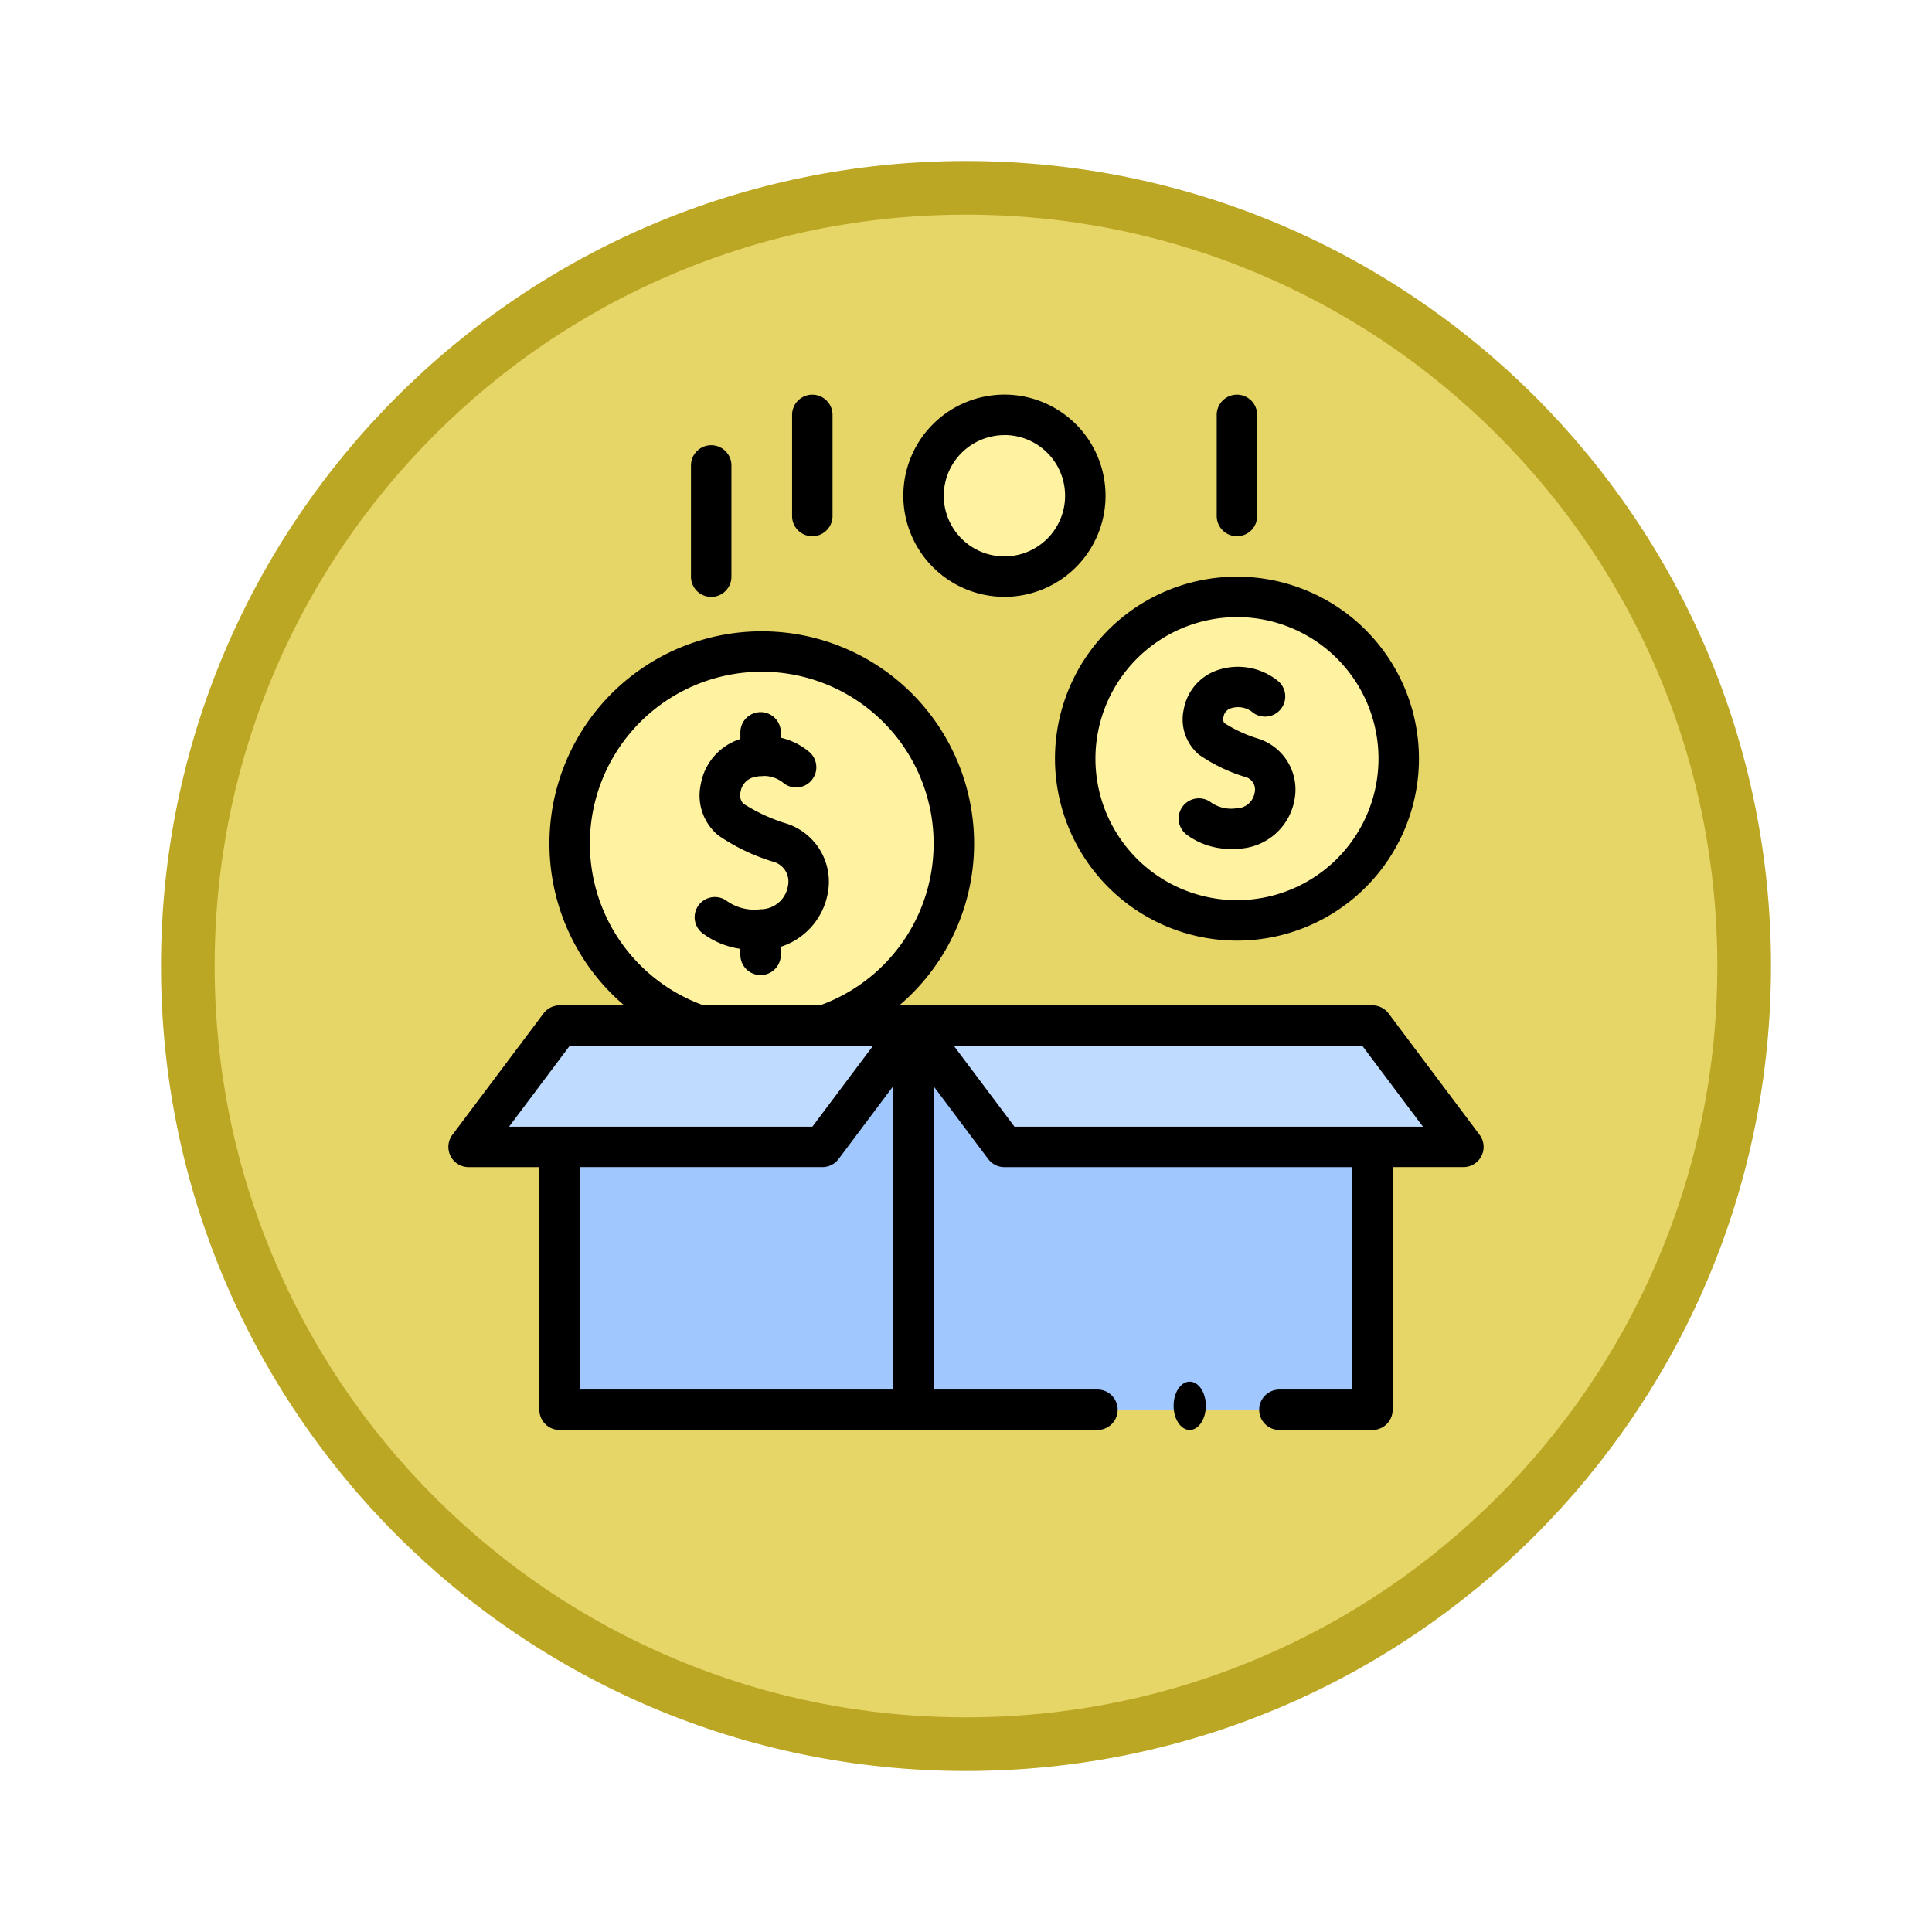<svg xmlns="http://www.w3.org/2000/svg" xmlns:xlink="http://www.w3.org/1999/xlink" width="108" height="108" viewBox="0 0 108 108">
  <defs>
    <filter id="Fondo" x="0" y="0" width="108" height="108" filterUnits="userSpaceOnUse">
      <feOffset dy="3" input="SourceAlpha"/>
      <feGaussianBlur stdDeviation="3" result="blur"/>
      <feFlood flood-opacity="0.161"/>
      <feComposite operator="in" in2="blur"/>
      <feComposite in="SourceGraphic"/>
    </filter>
  </defs>
  <g id="Icono" transform="translate(8.5 -689)">
    <g transform="matrix(1, 0, 0, 1, -8.5, 689)" filter="url(#Fondo)">
      <g id="Fondo-2" data-name="Fondo" transform="translate(9 6)" fill="#e6d567">
        <path d="M 45 88.5 C 39.127 88.5 33.43 87.35 28.068 85.082 C 22.889 82.891 18.236 79.755 14.241 75.759 C 10.245 71.764 7.109 67.111 4.918 61.932 C 2.65 56.57 1.5 50.873 1.5 45 C 1.5 39.127 2.65 33.43 4.918 28.068 C 7.109 22.889 10.245 18.236 14.241 14.241 C 18.236 10.245 22.889 7.109 28.068 4.918 C 33.43 2.65 39.127 1.5 45 1.5 C 50.873 1.5 56.57 2.65 61.932 4.918 C 67.111 7.109 71.764 10.245 75.759 14.241 C 79.755 18.236 82.891 22.889 85.082 28.068 C 87.35 33.43 88.5 39.127 88.5 45 C 88.5 50.873 87.35 56.57 85.082 61.932 C 82.891 67.111 79.755 71.764 75.759 75.759 C 71.764 79.755 67.111 82.891 61.932 85.082 C 56.57 87.35 50.873 88.5 45 88.5 Z" stroke="none"/>
        <path d="M 45 3 C 39.329 3 33.829 4.11 28.653 6.299 C 23.652 8.415 19.16 11.443 15.302 15.302 C 11.443 19.16 8.415 23.652 6.299 28.653 C 4.11 33.829 3 39.329 3 45 C 3 50.671 4.11 56.171 6.299 61.347 C 8.415 66.348 11.443 70.84 15.302 74.698 C 19.16 78.557 23.652 81.585 28.653 83.701 C 33.829 85.89 39.329 87 45 87 C 50.671 87 56.171 85.89 61.347 83.701 C 66.348 81.585 70.84 78.557 74.698 74.698 C 78.557 70.84 81.585 66.348 83.701 61.347 C 85.89 56.171 87 50.671 87 45 C 87 39.329 85.89 33.829 83.701 28.653 C 81.585 23.652 78.557 19.16 74.698 15.302 C 70.84 11.443 66.348 8.415 61.347 6.299 C 56.171 4.11 50.671 3 45 3 M 45 0 C 69.853 0 90 20.147 90 45 C 90 69.853 69.853 90 45 90 C 20.147 90 0 69.853 0 45 C 0 20.147 20.147 0 45 0 Z" stroke="none" fill="#bca724"/>
      </g>
    </g>
    <g id="_046-crowdfunding" data-name="046-crowdfunding" transform="translate(16.563 711.063)">
      <g id="Grupo_1151945" data-name="Grupo 1151945" transform="translate(1.13 1.115)">
        <ellipse id="Elipse_11782" data-name="Elipse 11782" cx="4.955" cy="4.505" rx="4.955" ry="4.505" transform="translate(24.997 0)" fill="#fff2a0"/>
        <ellipse id="Elipse_11783" data-name="Elipse 11783" cx="10.361" cy="10.811" rx="10.361" ry="10.811" transform="translate(6.077 13.514)" fill="#fff2a0"/>
        <path id="Trazado_987190" data-name="Trazado 987190" d="M55,312h45.44v21.477H55Z" transform="translate(-49.913 -277.848)" fill="#a0c8ff"/>
        <path id="Trazado_987191" data-name="Trazado 987191" d="M260.746,318.782H235.087L230,312h25.659Z" transform="translate(-205.132 -277.848)" fill="#bfdbff"/>
        <path id="Trazado_987192" data-name="Trazado 987192" d="M10,318.782H29.781L34.868,312H15.087Z" transform="translate(-10 -277.848)" fill="#bfdbff"/>
        <circle id="Elipse_11784" data-name="Elipse 11784" cx="9.009" cy="9.009" r="9.009" transform="translate(34.006 9.91)" fill="#fff2a0"/>
      </g>
      <g id="Grupo_1151946" data-name="Grupo 1151946" transform="translate(0)">
        <path id="Trazado_987193" data-name="Trazado 987193" d="M230.652,11.3A5.652,5.652,0,1,0,225,5.652,5.658,5.658,0,0,0,230.652,11.3Zm0-9.043a3.391,3.391,0,1,1-3.391,3.391A3.395,3.395,0,0,1,230.652,2.261Z" transform="translate(-199.567)"/>
        <path id="Trazado_987194" data-name="Trazado 987194" d="M129.284,167.091a3.414,3.414,0,0,0-2.319-3.865,9.583,9.583,0,0,1-2.42-1.122.709.709,0,0,1-.14-.655,1,1,0,0,1,.65-.786,2.222,2.222,0,0,1,.419-.083l.052,0a1.144,1.144,0,0,0,.163-.013,1.734,1.734,0,0,1,1.071.358l-.016-.014h0a1.129,1.129,0,1,0,1.531-1.66h0a3.8,3.8,0,0,0-1.621-.822v-.3a1.13,1.13,0,1,0-2.261,0v.37a3.233,3.233,0,0,0-2.213,2.53,2.9,2.9,0,0,0,.967,2.853,11.141,11.141,0,0,0,3.062,1.474,1.146,1.146,0,0,1,.843,1.358,1.547,1.547,0,0,1-1.536,1.305,2.653,2.653,0,0,1-1.93-.5,1.13,1.13,0,1,0-1.238,1.892,4.594,4.594,0,0,0,2.044.82v.335a1.13,1.13,0,1,0,2.261,0v-.452A3.865,3.865,0,0,0,129.284,167.091Z" transform="translate(-108.068 -139.253)"/>
        <path id="Trazado_987195" data-name="Trazado 987195" d="M121.13,33.478a1.13,1.13,0,0,0,1.13-1.13V26.13a1.13,1.13,0,1,0-2.261,0v6.217A1.13,1.13,0,0,0,121.13,33.478Z" transform="translate(-106.436 -22.174)"/>
        <path id="Trazado_987196" data-name="Trazado 987196" d="M171.13,7.912a1.13,1.13,0,0,0,1.13-1.13V1.13a1.13,1.13,0,1,0-2.261,0V6.782A1.13,1.13,0,0,0,171.13,7.912Z" transform="translate(-150.784)"/>
        <path id="Trazado_987197" data-name="Trazado 987197" d="M381.13,7.912a1.13,1.13,0,0,0,1.13-1.13V1.13a1.13,1.13,0,0,0-2.261,0V6.782A1.13,1.13,0,0,0,381.13,7.912Z" transform="translate(-337.047)"/>
        <path id="Trazado_987198" data-name="Trazado 987198" d="M310.173,110.346A10.173,10.173,0,1,0,300,100.173,10.185,10.185,0,0,0,310.173,110.346Zm0-18.086a7.912,7.912,0,1,1-7.912,7.912A7.921,7.921,0,0,1,310.173,92.261Z" transform="translate(-266.089 -79.827)"/>
        <ellipse id="Elipse_11785" data-name="Elipse 11785" cx="0.901" cy="1.351" rx="0.901" ry="1.351" transform="translate(40.542 55.171)"/>
        <path id="Trazado_987199" data-name="Trazado 987199" d="M57.646,145.146l-5.087-6.782a1.13,1.13,0,0,0-.9-.452H25.21a11.869,11.869,0,1,0-15.379,0H6.219a1.13,1.13,0,0,0-.9.452L.228,145.146a1.13,1.13,0,0,0,.9,1.809H5.087v13.564a1.13,1.13,0,0,0,1.13,1.13H36.284a1.13,1.13,0,0,0,0-2.261H27.128V142.436l3.05,4.067a1.13,1.13,0,0,0,.9.452H50.527v12.434H46.457a1.13,1.13,0,0,0,0,2.261h5.2a1.13,1.13,0,0,0,1.13-1.13V146.954h3.954A1.13,1.13,0,0,0,57.646,145.146ZM7.912,128.869a9.608,9.608,0,1,1,12.858,9.043h-6.5A9.6,9.6,0,0,1,7.912,128.869ZM3.393,144.694l3.391-4.521H23.739l-3.391,4.521Zm21.475,14.695H7.347V146.954H20.914a1.13,1.13,0,0,0,.9-.452l3.05-4.067Zm6.78-14.695-3.391-4.521H51.09l3.391,4.521Z" transform="translate(0 -103.775)"/>
        <path id="Trazado_987200" data-name="Trazado 987200" d="M361.651,144.024a4.086,4.086,0,0,0,2.613.745h.1a3.321,3.321,0,0,0,3.26-2.774,2.985,2.985,0,0,0-2.026-3.38,7.659,7.659,0,0,1-1.912-.881.432.432,0,0,1-.038-.33.6.6,0,0,1,.384-.479,1.3,1.3,0,0,1,1.195.175l-.02-.018h0a1.129,1.129,0,1,0,1.531-1.66h0a3.561,3.561,0,0,0-3.359-.66,2.842,2.842,0,0,0-1.954,2.225,2.569,2.569,0,0,0,.864,2.527,9.244,9.244,0,0,0,2.553,1.233.726.726,0,0,1,.55.874,1.045,1.045,0,0,1-1.045.888,1.966,1.966,0,0,1-1.456-.376,1.13,1.13,0,0,0-1.238,1.892Z" transform="translate(-320.318 -119.384)"/>
      </g>
    </g>
  </g>
</svg>
